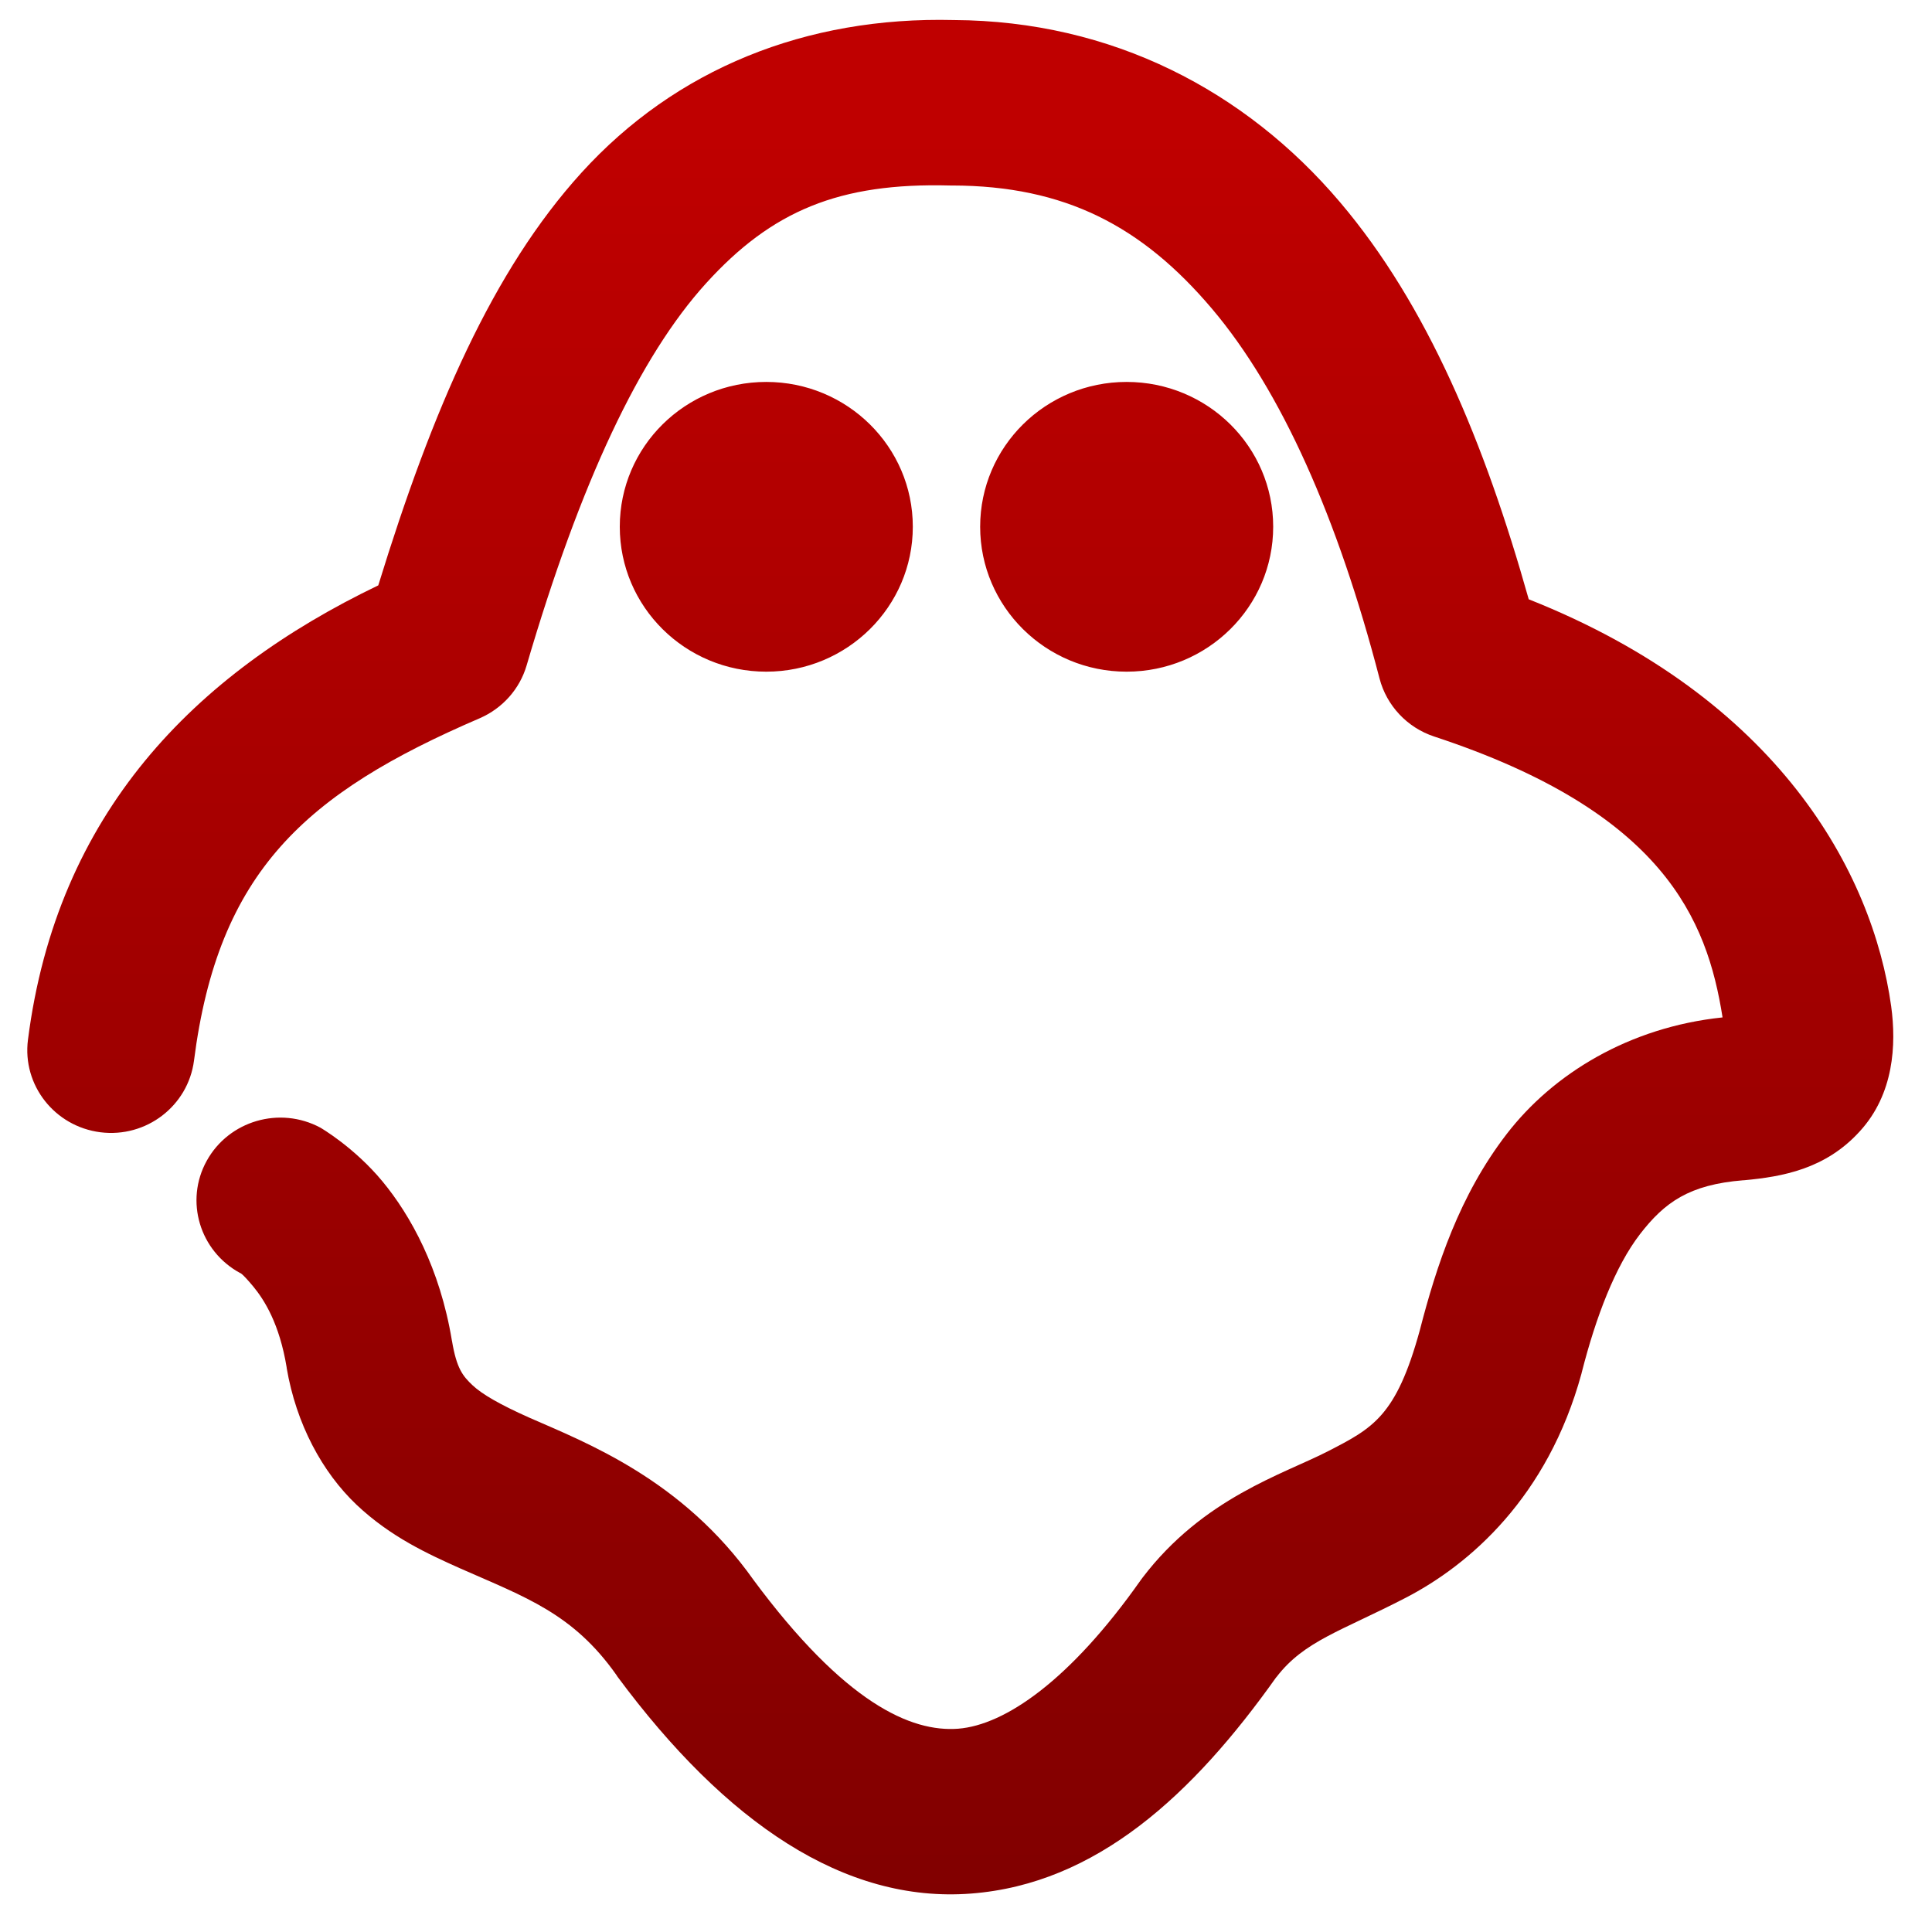 <svg xmlns="http://www.w3.org/2000/svg" xmlns:xlink="http://www.w3.org/1999/xlink" width="64" height="64" viewBox="0 0 64 64" version="1.1"><defs><linearGradient id="linear0" gradientUnits="userSpaceOnUse" x1="0" y1="0" x2="0" y2="1" gradientTransform="matrix(77.659,0,0,76.767,4.077,4.289)"><stop offset="0" style="stop-color:#bf0000;stop-opacity:1;"/><stop offset="1" style="stop-color:#6e0000;stop-opacity:1;"/></linearGradient></defs><g id="surface1"><path style=" stroke:none;fill-rule:nonzero;fill:url(#linear0);" d="M 31.598 0.664 C 26.695 0.543 22.383 2.281 19.254 5.73 C 16.328 8.953 14.324 13.562 12.531 19.391 C 6.43 22.324 1.883 26.949 0.926 34.445 C 0.734 35.945 1.809 37.316 3.328 37.508 C 4.848 37.699 6.23 36.633 6.426 35.137 C 7.227 28.875 10.105 26.281 15.891 23.793 C 16.645 23.465 17.215 22.828 17.445 22.043 C 19.23 15.957 21.203 11.793 23.387 9.387 C 25.57 6.98 27.801 6.047 31.477 6.145 C 31.496 6.145 31.523 6.145 31.543 6.145 C 35.285 6.152 37.832 7.496 40.141 10.219 C 42.449 12.941 44.32 17.172 45.699 22.477 C 45.934 23.375 46.613 24.102 47.508 24.398 C 55.113 26.902 56.551 30.461 57.062 33.703 C 53.965 34.027 51.449 35.57 49.914 37.562 C 48.344 39.598 47.586 41.926 47.031 44.074 C 46.25 46.918 45.477 47.309 43.992 48.074 C 42.504 48.84 39.859 49.617 37.84 52.273 C 37.82 52.297 37.805 52.324 37.785 52.348 C 35.449 55.664 33.293 57.145 31.738 57.266 C 30.18 57.383 27.984 56.426 24.934 52.301 L 24.969 52.348 C 22.605 49.004 19.422 47.793 17.523 46.957 C 16.578 46.535 15.973 46.191 15.652 45.887 C 15.328 45.582 15.125 45.328 14.973 44.422 L 14.969 44.406 C 14.574 42.016 13.602 40.262 12.668 39.133 C 11.73 38 10.613 37.355 10.613 37.355 C 9.266 36.633 7.582 37.125 6.848 38.453 C 6.113 39.781 6.613 41.445 7.957 42.172 C 7.957 42.172 8 42.152 8.383 42.609 C 8.758 43.062 9.258 43.852 9.496 45.297 C 9.496 45.301 9.496 45.305 9.496 45.312 C 9.812 47.172 10.676 48.77 11.812 49.848 C 12.945 50.918 14.184 51.48 15.258 51.961 C 17.406 52.91 18.98 53.445 20.418 55.484 C 20.43 55.5 20.441 55.52 20.453 55.539 C 24.047 60.391 27.977 63.047 32.164 62.727 C 36.328 62.41 39.523 59.441 42.273 55.566 L 42.285 55.555 C 43.199 54.359 44.434 54.031 46.555 52.934 C 48.691 51.832 51.27 49.586 52.387 45.508 C 52.391 45.492 52.395 45.477 52.398 45.461 C 52.871 43.609 53.508 41.949 54.324 40.887 C 55.141 39.828 55.957 39.242 57.746 39.098 C 57.754 39.098 57.762 39.098 57.77 39.098 C 59.047 38.98 60.473 38.727 61.605 37.48 C 62.742 36.242 62.82 34.602 62.648 33.336 C 62.031 28.895 58.906 23.129 50.641 19.852 C 49.18 14.668 47.285 10.109 44.391 6.699 C 41.258 3.004 36.836 0.691 31.598 0.664 Z M 25.383 12.652 C 22.699 12.652 20.531 14.797 20.531 17.449 C 20.531 20.098 22.699 22.25 25.383 22.25 C 28.062 22.25 30.238 20.098 30.238 17.449 C 30.238 14.797 28.062 12.652 25.383 12.652 Z M 37.32 12.652 C 34.641 12.652 32.469 14.797 32.469 17.449 C 32.469 20.098 34.641 22.25 37.32 22.25 C 40.004 22.25 42.176 20.098 42.176 17.449 C 42.176 14.797 40.004 12.652 37.32 12.652 Z M 37.32 12.652 "/></g></svg>
